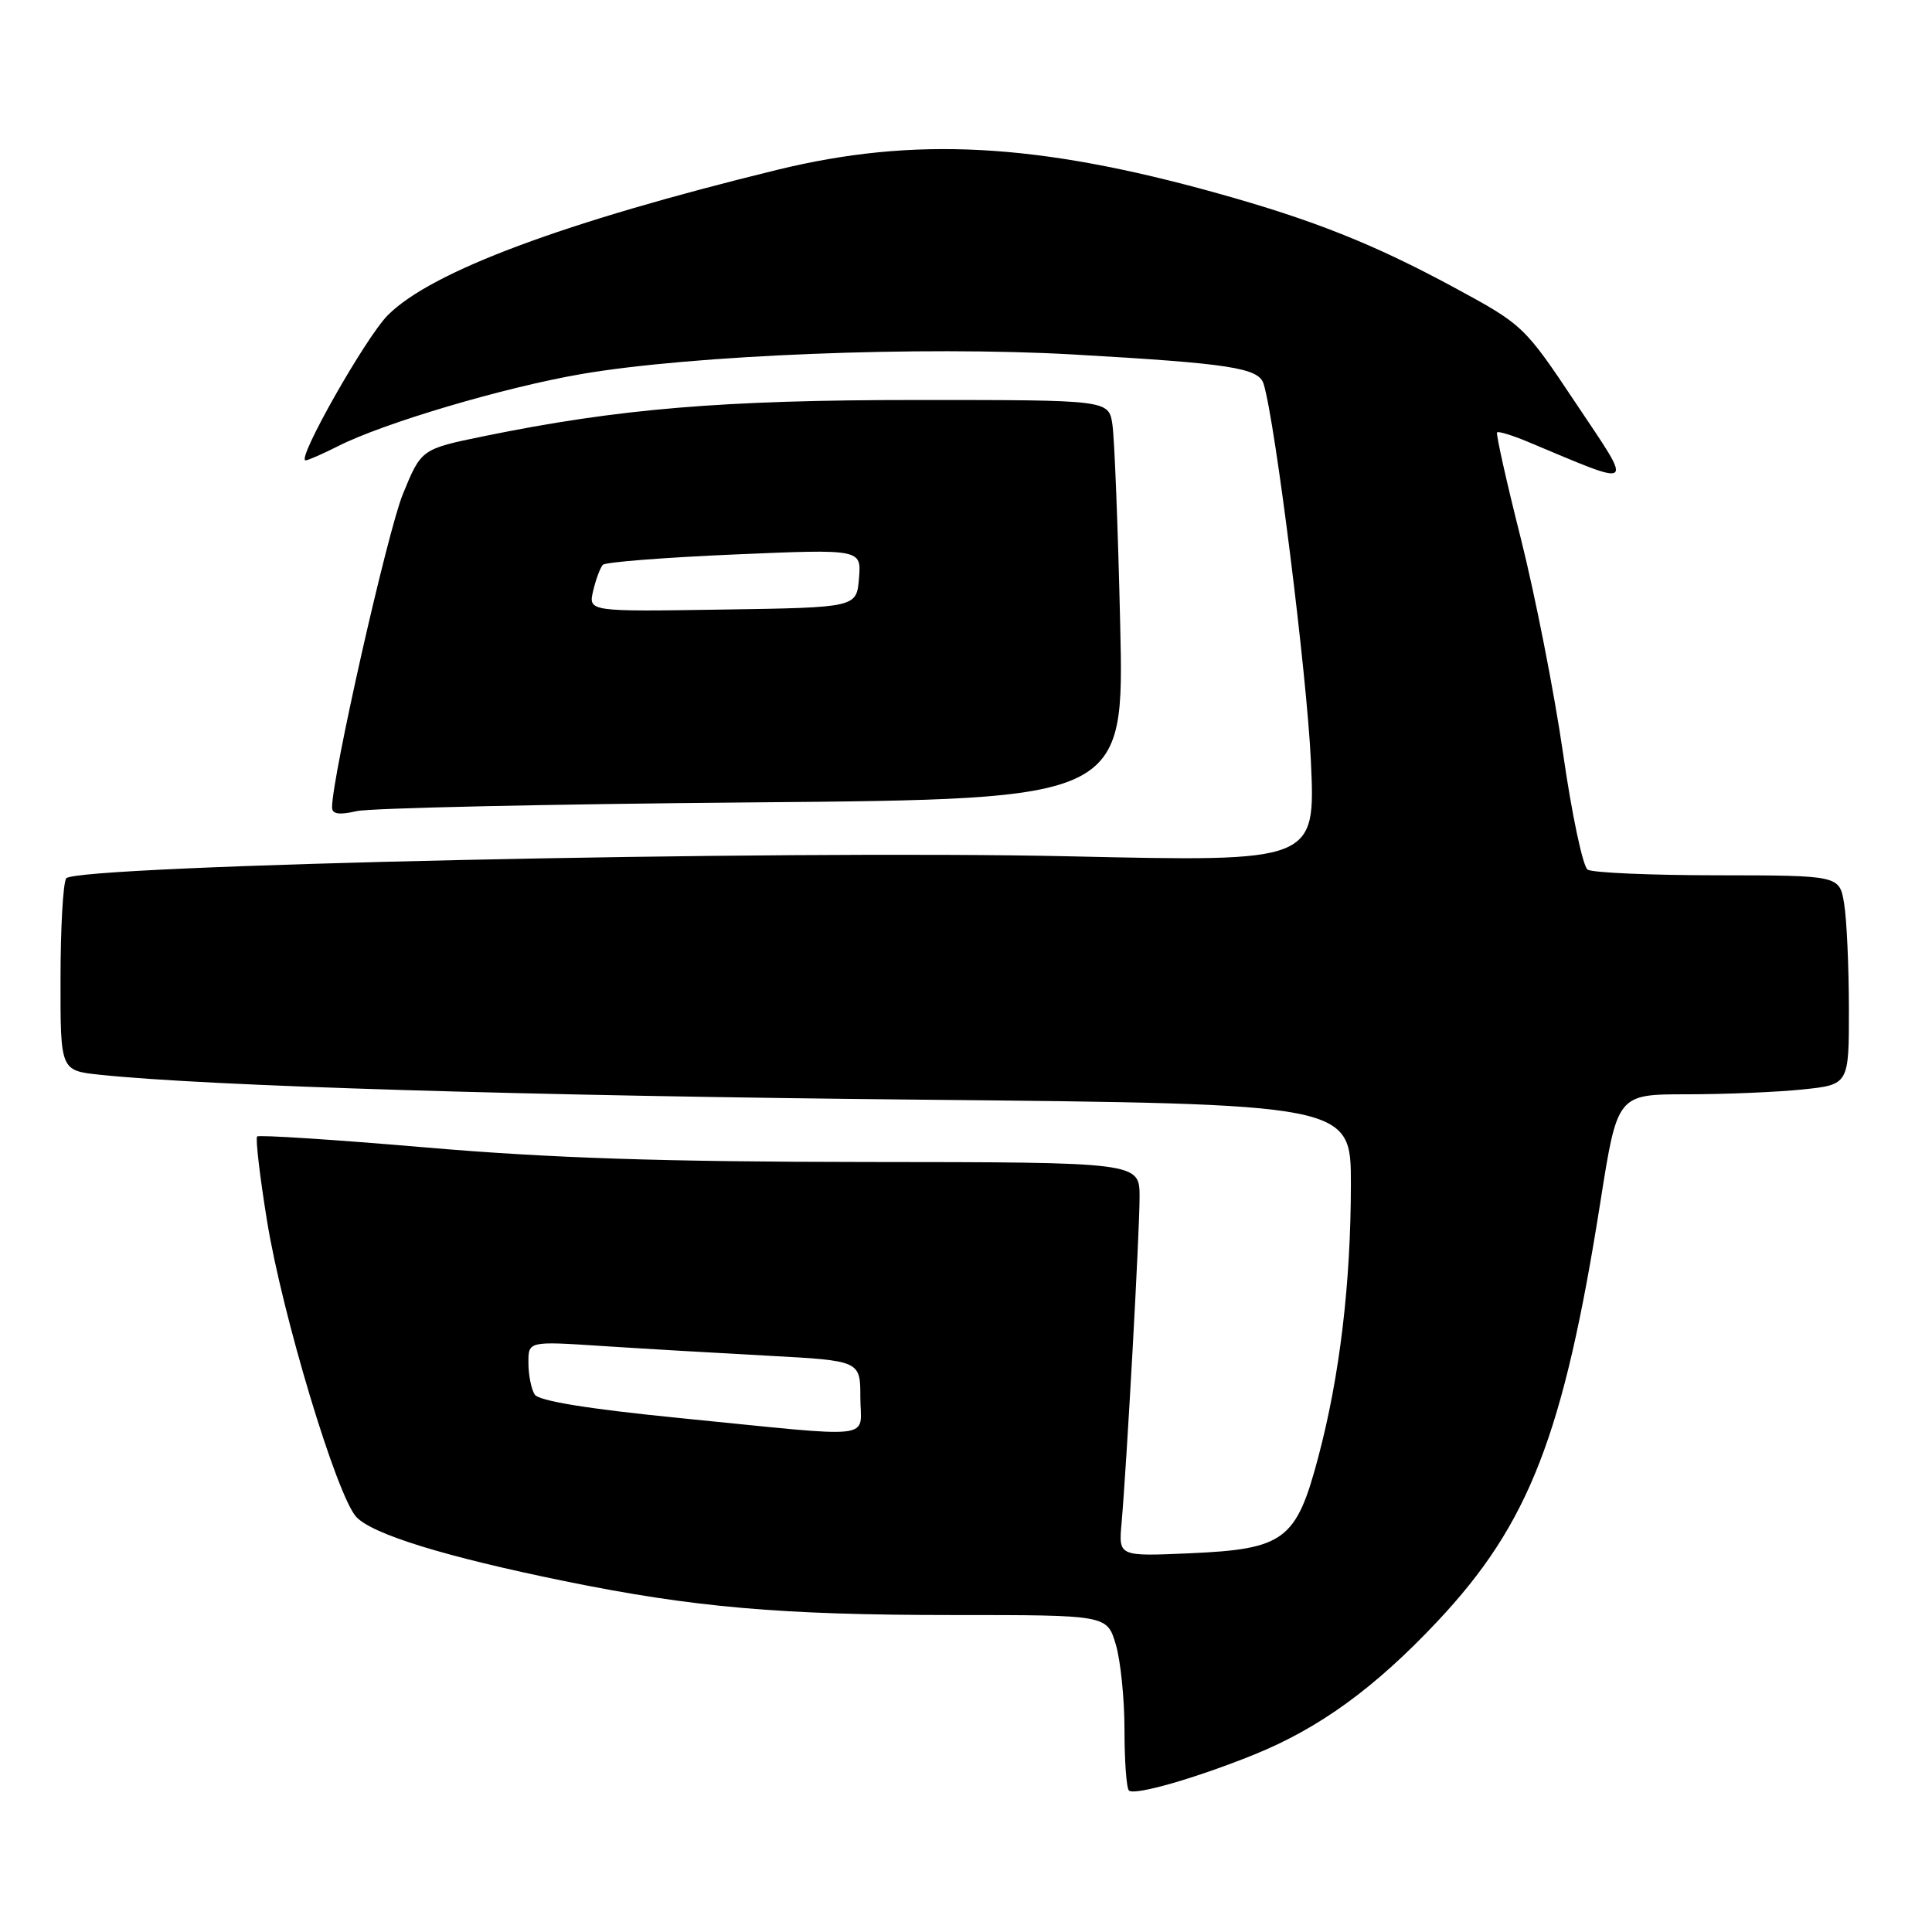 <?xml version="1.0" encoding="UTF-8" standalone="no"?>
<!DOCTYPE svg PUBLIC "-//W3C//DTD SVG 1.1//EN" "http://www.w3.org/Graphics/SVG/1.1/DTD/svg11.dtd" >
<svg xmlns="http://www.w3.org/2000/svg" xmlns:xlink="http://www.w3.org/1999/xlink" version="1.1" viewBox="0 0 256 256">
 <g >
 <path fill="currentColor"
d=" M 166.19 232.49 C 174.83 228.99 182.16 223.67 190.44 214.87 C 202.62 201.92 207.19 190.16 212.07 159.20 C 214.31 145.00 214.31 145.00 223.51 145.00 C 228.57 145.00 235.47 144.71 238.85 144.36 C 245.00 143.72 245.00 143.72 244.99 133.61 C 244.98 128.05 244.70 121.81 244.36 119.75 C 243.74 116.00 243.74 116.00 227.62 115.98 C 218.75 115.98 210.99 115.64 210.37 115.23 C 209.74 114.83 208.27 107.89 207.11 99.80 C 205.94 91.72 203.42 78.92 201.52 71.36 C 199.61 63.80 198.20 57.47 198.37 57.29 C 198.55 57.12 200.36 57.67 202.40 58.52 C 216.98 64.62 216.52 64.98 208.85 53.49 C 201.97 43.17 201.84 43.05 192.60 38.05 C 182.03 32.34 174.03 29.15 161.32 25.61 C 137.39 18.93 121.14 18.07 103.00 22.50 C 74.70 29.43 57.18 35.96 51.40 41.75 C 48.47 44.68 39.22 61.00 40.49 61.00 C 40.81 61.00 42.75 60.15 44.79 59.12 C 50.81 56.06 66.79 51.33 77.00 49.57 C 91.67 47.04 122.13 45.83 142.19 46.97 C 163.02 48.16 166.79 48.74 167.44 50.88 C 168.98 55.90 173.18 89.45 173.70 100.85 C 174.31 114.20 174.31 114.20 141.90 113.47 C 103.18 112.60 9.92 114.65 8.77 116.39 C 8.36 117.00 8.02 122.98 8.02 129.68 C 8.00 141.86 8.00 141.86 13.25 142.41 C 27.40 143.91 70.04 145.21 121.75 145.71 C 179.00 146.27 179.00 146.27 179.00 156.89 C 178.99 170.06 177.53 182.34 174.68 193.07 C 171.76 204.11 170.20 205.27 157.60 205.82 C 148.22 206.23 148.22 206.23 148.61 201.86 C 149.30 194.00 151.00 163.31 151.00 158.60 C 151.00 154.00 151.00 154.00 114.75 153.97 C 87.85 153.95 72.83 153.45 56.50 152.05 C 44.40 151.01 34.31 150.36 34.07 150.59 C 33.84 150.83 34.42 155.85 35.38 161.76 C 37.41 174.28 44.63 198.22 47.21 201.00 C 49.36 203.31 59.05 206.29 74.83 209.51 C 91.87 212.99 103.44 214.00 126.30 214.00 C 146.68 214.00 146.68 214.00 147.84 217.87 C 148.48 219.99 149.00 225.09 149.00 229.20 C 149.00 233.31 149.26 236.93 149.59 237.25 C 150.30 237.96 158.42 235.63 166.19 232.49 Z  M 99.74 106.32 C 148.97 105.90 148.97 105.90 148.43 82.70 C 148.14 69.94 147.67 58.04 147.40 56.25 C 146.91 53.00 146.91 53.00 121.55 53.00 C 95.74 53.00 81.95 54.15 64.16 57.79 C 55.82 59.50 55.82 59.50 53.37 65.50 C 51.33 70.53 44.00 102.94 44.00 106.97 C 44.00 107.87 44.91 108.02 47.25 107.48 C 49.04 107.07 72.66 106.55 99.74 106.32 Z  M 90.08 187.90 C 77.90 186.69 71.38 185.63 70.85 184.78 C 70.40 184.08 70.02 182.20 70.02 180.61 C 70.00 177.71 70.00 177.71 79.75 178.35 C 85.11 178.70 95.01 179.28 101.75 179.64 C 114.00 180.30 114.00 180.30 114.00 185.15 C 114.00 190.87 116.74 190.55 90.08 187.90 Z  M 78.60 78.27 C 78.96 76.75 79.54 75.21 79.88 74.84 C 80.22 74.48 88.07 73.87 97.32 73.47 C 114.14 72.75 114.14 72.75 113.82 76.63 C 113.50 80.50 113.50 80.50 95.73 80.77 C 77.95 81.05 77.95 81.05 78.60 78.27 Z "/>
</g>
</svg>